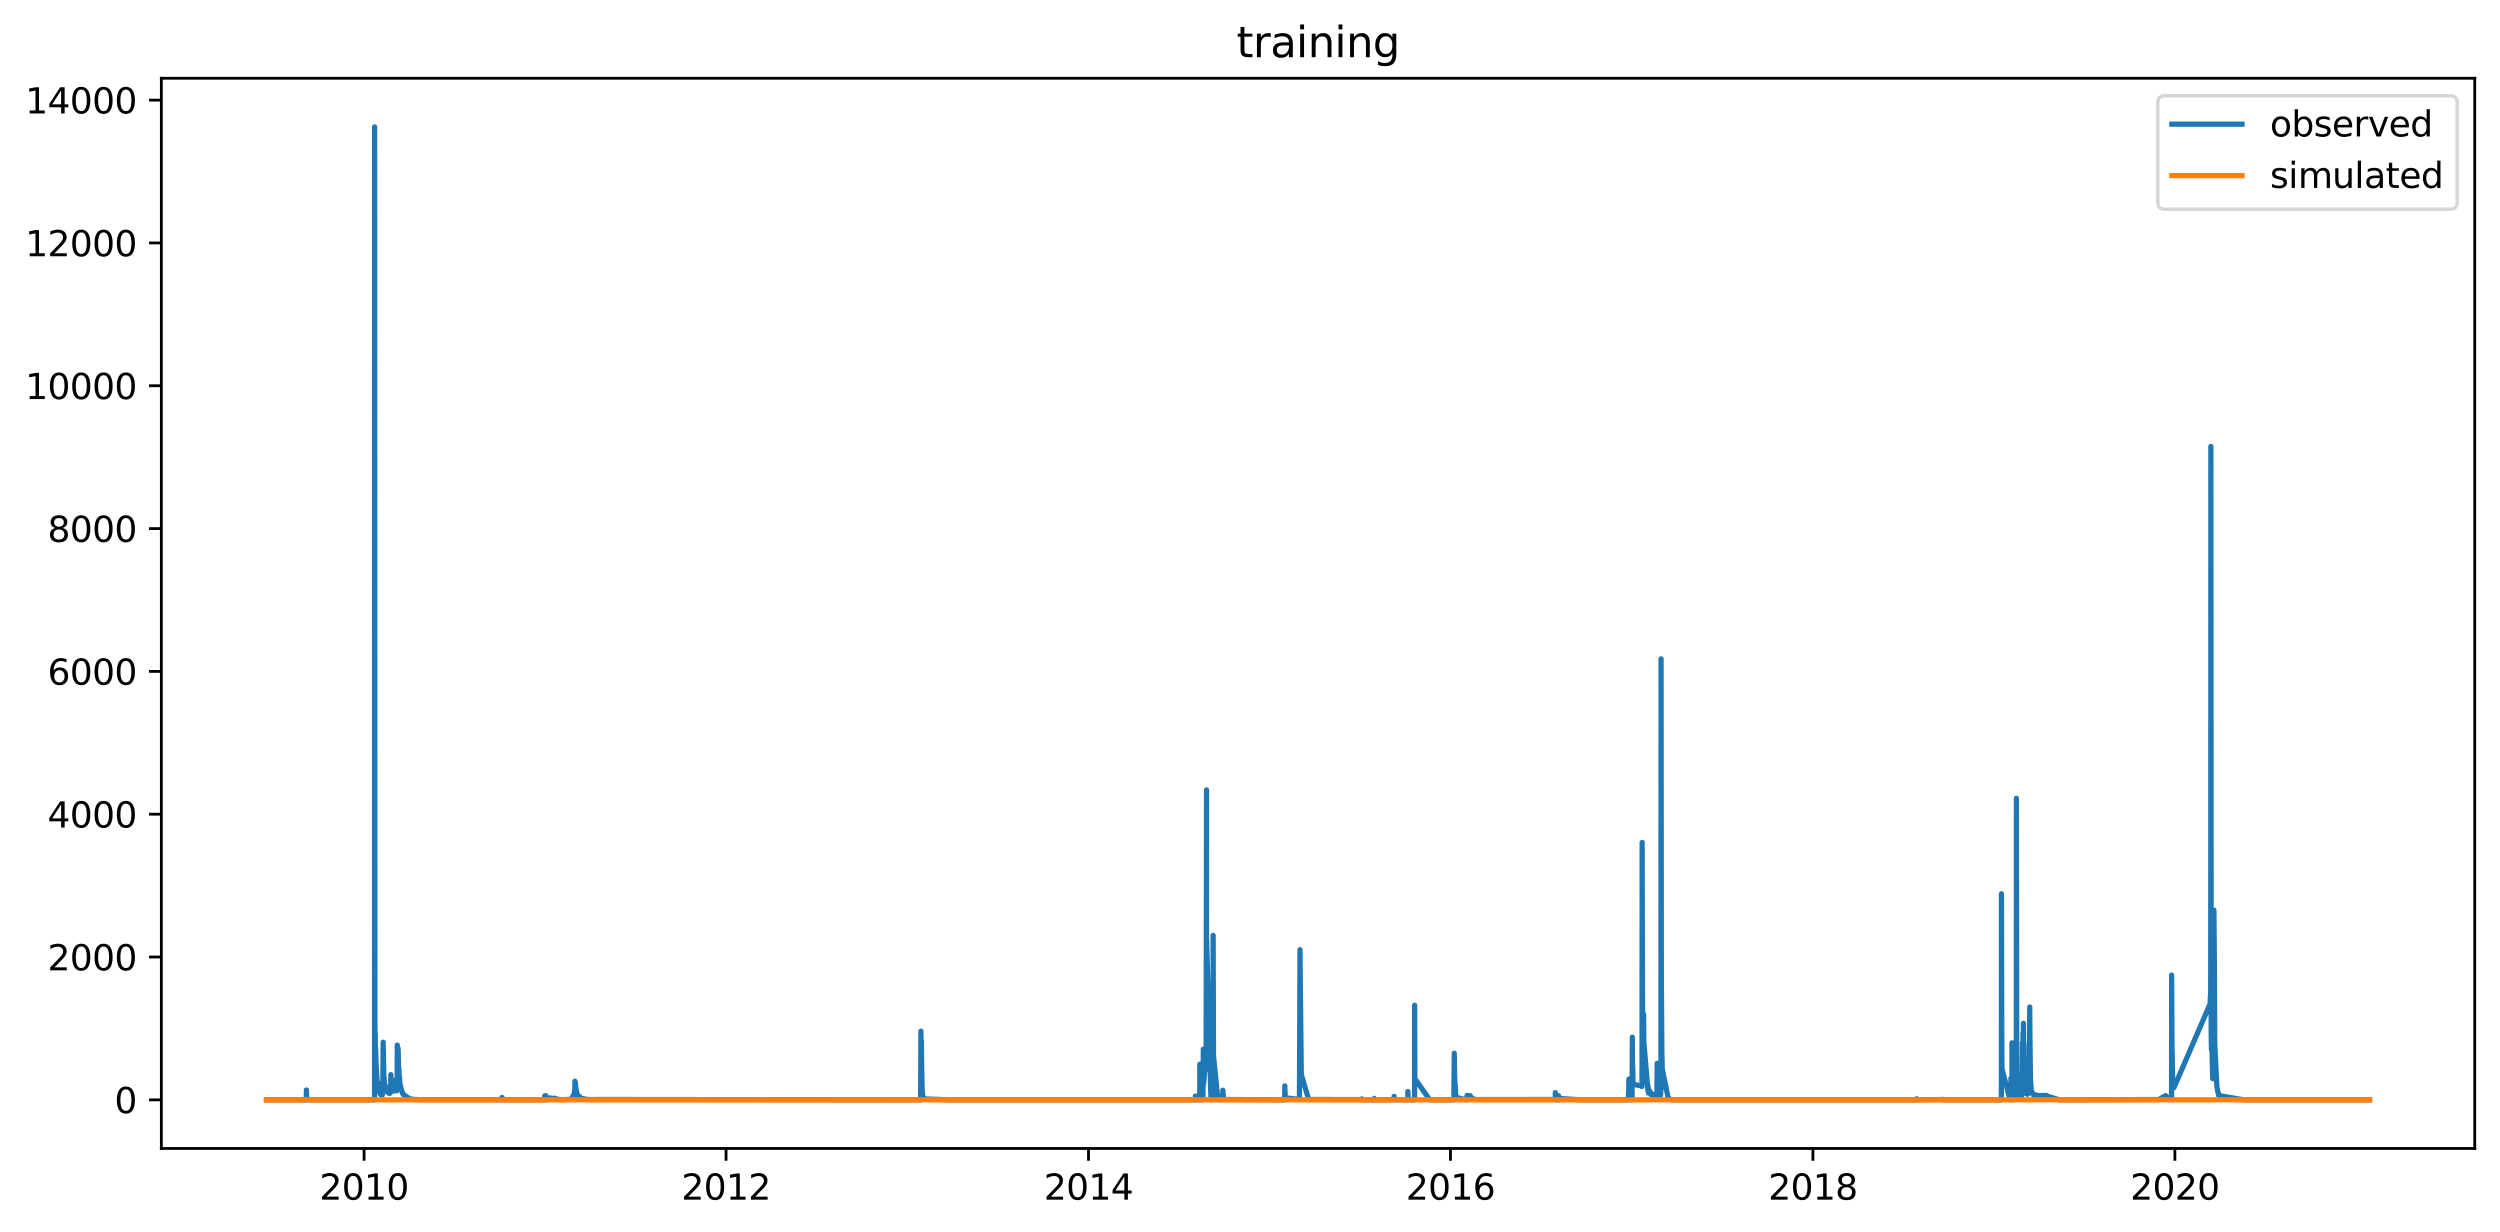 <?xml version="1.0" encoding="utf-8" standalone="no"?>
<!DOCTYPE svg PUBLIC "-//W3C//DTD SVG 1.1//EN"
  "http://www.w3.org/Graphics/SVG/1.1/DTD/svg11.dtd">
<svg xmlns:xlink="http://www.w3.org/1999/xlink" width="713.023pt" height="351.436pt" viewBox="0 0 713.023 351.436" xmlns="http://www.w3.org/2000/svg" version="1.1">
 <defs>
  <style type="text/css">*{stroke-linejoin: round; stroke-linecap: butt}</style>
 </defs>
 <g id="figure_1">
  <g id="patch_1">
   <path d="M 0 351.436 
L 713.023 351.436 
L 713.023 0 
L 0 0 
z
" style="fill: #ffffff"/>
  </g>
  <g id="axes_1">
   <g id="patch_2">
    <path d="M 46.013 327.558 
L 705.822 327.558 
L 705.822 22.318 
L 46.013 22.318 
z
" style="fill: #ffffff"/>
   </g>
   <g id="matplotlib.axis_1">
    <g id="xtick_1">
     <g id="line2d_1">
      <defs>
       <path id="m9bd3b9984f" d="M 0 0 
L 0 3.5 
" style="stroke: #000000; stroke-width: 0.8"/>
      </defs>
      <g>
       <use xlink:href="#m9bd3b9984f" x="103.839" y="327.558" style="stroke: #000000; stroke-width: 0.8"/>
      </g>
     </g>
     <g id="text_1">
      <!-- 2010 -->
      <g transform="translate(91.114 342.157) scale(0.1 -0.1)">
       <defs>
        <path id="DejaVuSans-32" d="M 1228 531 
L 3431 531 
L 3431 0 
L 469 0 
L 469 531 
Q 828 903 1448 1529 
Q 2069 2156 2228 2338 
Q 2531 2678 2651 2914 
Q 2772 3150 2772 3378 
Q 2772 3750 2511 3984 
Q 2250 4219 1831 4219 
Q 1534 4219 1204 4116 
Q 875 4013 500 3803 
L 500 4441 
Q 881 4594 1212 4672 
Q 1544 4750 1819 4750 
Q 2544 4750 2975 4387 
Q 3406 4025 3406 3419 
Q 3406 3131 3298 2873 
Q 3191 2616 2906 2266 
Q 2828 2175 2409 1742 
Q 1991 1309 1228 531 
z
" transform="scale(0.016)"/>
        <path id="DejaVuSans-30" d="M 2034 4250 
Q 1547 4250 1301 3770 
Q 1056 3291 1056 2328 
Q 1056 1369 1301 889 
Q 1547 409 2034 409 
Q 2525 409 2770 889 
Q 3016 1369 3016 2328 
Q 3016 3291 2770 3770 
Q 2525 4250 2034 4250 
z
M 2034 4750 
Q 2819 4750 3233 4129 
Q 3647 3509 3647 2328 
Q 3647 1150 3233 529 
Q 2819 -91 2034 -91 
Q 1250 -91 836 529 
Q 422 1150 422 2328 
Q 422 3509 836 4129 
Q 1250 4750 2034 4750 
z
" transform="scale(0.016)"/>
        <path id="DejaVuSans-31" d="M 794 531 
L 1825 531 
L 1825 4091 
L 703 3866 
L 703 4441 
L 1819 4666 
L 2450 4666 
L 2450 531 
L 3481 531 
L 3481 0 
L 794 0 
L 794 531 
z
" transform="scale(0.016)"/>
       </defs>
       <use xlink:href="#DejaVuSans-32"/>
       <use xlink:href="#DejaVuSans-30" x="63.623"/>
       <use xlink:href="#DejaVuSans-31" x="127.246"/>
       <use xlink:href="#DejaVuSans-30" x="190.869"/>
      </g>
     </g>
    </g>
    <g id="xtick_2">
     <g id="line2d_2">
      <g>
       <use xlink:href="#m9bd3b9984f" x="207.074" y="327.558" style="stroke: #000000; stroke-width: 0.8"/>
      </g>
     </g>
     <g id="text_2">
      <!-- 2012 -->
      <g transform="translate(194.349 342.157) scale(0.1 -0.1)">
       <use xlink:href="#DejaVuSans-32"/>
       <use xlink:href="#DejaVuSans-30" x="63.623"/>
       <use xlink:href="#DejaVuSans-31" x="127.246"/>
       <use xlink:href="#DejaVuSans-32" x="190.869"/>
      </g>
     </g>
    </g>
    <g id="xtick_3">
     <g id="line2d_3">
      <g>
       <use xlink:href="#m9bd3b9984f" x="310.45" y="327.558" style="stroke: #000000; stroke-width: 0.8"/>
      </g>
     </g>
     <g id="text_3">
      <!-- 2014 -->
      <g transform="translate(297.725 342.157) scale(0.1 -0.1)">
       <defs>
        <path id="DejaVuSans-34" d="M 2419 4116 
L 825 1625 
L 2419 1625 
L 2419 4116 
z
M 2253 4666 
L 3047 4666 
L 3047 1625 
L 3713 1625 
L 3713 1100 
L 3047 1100 
L 3047 0 
L 2419 0 
L 2419 1100 
L 313 1100 
L 313 1709 
L 2253 4666 
z
" transform="scale(0.016)"/>
       </defs>
       <use xlink:href="#DejaVuSans-32"/>
       <use xlink:href="#DejaVuSans-30" x="63.623"/>
       <use xlink:href="#DejaVuSans-31" x="127.246"/>
       <use xlink:href="#DejaVuSans-34" x="190.869"/>
      </g>
     </g>
    </g>
    <g id="xtick_4">
     <g id="line2d_4">
      <g>
       <use xlink:href="#m9bd3b9984f" x="413.685" y="327.558" style="stroke: #000000; stroke-width: 0.8"/>
      </g>
     </g>
     <g id="text_4">
      <!-- 2016 -->
      <g transform="translate(400.96 342.157) scale(0.1 -0.1)">
       <defs>
        <path id="DejaVuSans-36" d="M 2113 2584 
Q 1688 2584 1439 2293 
Q 1191 2003 1191 1497 
Q 1191 994 1439 701 
Q 1688 409 2113 409 
Q 2538 409 2786 701 
Q 3034 994 3034 1497 
Q 3034 2003 2786 2293 
Q 2538 2584 2113 2584 
z
M 3366 4563 
L 3366 3988 
Q 3128 4100 2886 4159 
Q 2644 4219 2406 4219 
Q 1781 4219 1451 3797 
Q 1122 3375 1075 2522 
Q 1259 2794 1537 2939 
Q 1816 3084 2150 3084 
Q 2853 3084 3261 2657 
Q 3669 2231 3669 1497 
Q 3669 778 3244 343 
Q 2819 -91 2113 -91 
Q 1303 -91 875 529 
Q 447 1150 447 2328 
Q 447 3434 972 4092 
Q 1497 4750 2381 4750 
Q 2619 4750 2861 4703 
Q 3103 4656 3366 4563 
z
" transform="scale(0.016)"/>
       </defs>
       <use xlink:href="#DejaVuSans-32"/>
       <use xlink:href="#DejaVuSans-30" x="63.623"/>
       <use xlink:href="#DejaVuSans-31" x="127.246"/>
       <use xlink:href="#DejaVuSans-36" x="190.869"/>
      </g>
     </g>
    </g>
    <g id="xtick_5">
     <g id="line2d_5">
      <g>
       <use xlink:href="#m9bd3b9984f" x="517.061" y="327.558" style="stroke: #000000; stroke-width: 0.8"/>
      </g>
     </g>
     <g id="text_5">
      <!-- 2018 -->
      <g transform="translate(504.336 342.157) scale(0.1 -0.1)">
       <defs>
        <path id="DejaVuSans-38" d="M 2034 2216 
Q 1584 2216 1326 1975 
Q 1069 1734 1069 1313 
Q 1069 891 1326 650 
Q 1584 409 2034 409 
Q 2484 409 2743 651 
Q 3003 894 3003 1313 
Q 3003 1734 2745 1975 
Q 2488 2216 2034 2216 
z
M 1403 2484 
Q 997 2584 770 2862 
Q 544 3141 544 3541 
Q 544 4100 942 4425 
Q 1341 4750 2034 4750 
Q 2731 4750 3128 4425 
Q 3525 4100 3525 3541 
Q 3525 3141 3298 2862 
Q 3072 2584 2669 2484 
Q 3125 2378 3379 2068 
Q 3634 1759 3634 1313 
Q 3634 634 3220 271 
Q 2806 -91 2034 -91 
Q 1263 -91 848 271 
Q 434 634 434 1313 
Q 434 1759 690 2068 
Q 947 2378 1403 2484 
z
M 1172 3481 
Q 1172 3119 1398 2916 
Q 1625 2713 2034 2713 
Q 2441 2713 2670 2916 
Q 2900 3119 2900 3481 
Q 2900 3844 2670 4047 
Q 2441 4250 2034 4250 
Q 1625 4250 1398 4047 
Q 1172 3844 1172 3481 
z
" transform="scale(0.016)"/>
       </defs>
       <use xlink:href="#DejaVuSans-32"/>
       <use xlink:href="#DejaVuSans-30" x="63.623"/>
       <use xlink:href="#DejaVuSans-31" x="127.246"/>
       <use xlink:href="#DejaVuSans-38" x="190.869"/>
      </g>
     </g>
    </g>
    <g id="xtick_6">
     <g id="line2d_6">
      <g>
       <use xlink:href="#m9bd3b9984f" x="620.295" y="327.558" style="stroke: #000000; stroke-width: 0.8"/>
      </g>
     </g>
     <g id="text_6">
      <!-- 2020 -->
      <g transform="translate(607.57 342.157) scale(0.1 -0.1)">
       <use xlink:href="#DejaVuSans-32"/>
       <use xlink:href="#DejaVuSans-30" x="63.623"/>
       <use xlink:href="#DejaVuSans-32" x="127.246"/>
       <use xlink:href="#DejaVuSans-30" x="190.869"/>
      </g>
     </g>
    </g>
   </g>
   <g id="matplotlib.axis_2">
    <g id="ytick_1">
     <g id="line2d_7">
      <defs>
       <path id="m77658dec80" d="M 0 0 
L -3.5 0 
" style="stroke: #000000; stroke-width: 0.8"/>
      </defs>
      <g>
       <use xlink:href="#m77658dec80" x="46.013" y="313.684" style="stroke: #000000; stroke-width: 0.8"/>
      </g>
     </g>
     <g id="text_7">
      <!-- 0 -->
      <g transform="translate(32.65 317.483) scale(0.1 -0.1)">
       <use xlink:href="#DejaVuSans-30"/>
      </g>
     </g>
    </g>
    <g id="ytick_2">
     <g id="line2d_8">
      <g>
       <use xlink:href="#m77658dec80" x="46.013" y="272.951" style="stroke: #000000; stroke-width: 0.8"/>
      </g>
     </g>
     <g id="text_8">
      <!-- 2000 -->
      <g transform="translate(13.562 276.75) scale(0.1 -0.1)">
       <use xlink:href="#DejaVuSans-32"/>
       <use xlink:href="#DejaVuSans-30" x="63.623"/>
       <use xlink:href="#DejaVuSans-30" x="127.246"/>
       <use xlink:href="#DejaVuSans-30" x="190.869"/>
      </g>
     </g>
    </g>
    <g id="ytick_3">
     <g id="line2d_9">
      <g>
       <use xlink:href="#m77658dec80" x="46.013" y="232.218" style="stroke: #000000; stroke-width: 0.8"/>
      </g>
     </g>
     <g id="text_9">
      <!-- 4000 -->
      <g transform="translate(13.562 236.018) scale(0.1 -0.1)">
       <use xlink:href="#DejaVuSans-34"/>
       <use xlink:href="#DejaVuSans-30" x="63.623"/>
       <use xlink:href="#DejaVuSans-30" x="127.246"/>
       <use xlink:href="#DejaVuSans-30" x="190.869"/>
      </g>
     </g>
    </g>
    <g id="ytick_4">
     <g id="line2d_10">
      <g>
       <use xlink:href="#m77658dec80" x="46.013" y="191.486" style="stroke: #000000; stroke-width: 0.8"/>
      </g>
     </g>
     <g id="text_10">
      <!-- 6000 -->
      <g transform="translate(13.562 195.285) scale(0.1 -0.1)">
       <use xlink:href="#DejaVuSans-36"/>
       <use xlink:href="#DejaVuSans-30" x="63.623"/>
       <use xlink:href="#DejaVuSans-30" x="127.246"/>
       <use xlink:href="#DejaVuSans-30" x="190.869"/>
      </g>
     </g>
    </g>
    <g id="ytick_5">
     <g id="line2d_11">
      <g>
       <use xlink:href="#m77658dec80" x="46.013" y="150.753" style="stroke: #000000; stroke-width: 0.8"/>
      </g>
     </g>
     <g id="text_11">
      <!-- 8000 -->
      <g transform="translate(13.562 154.552) scale(0.1 -0.1)">
       <use xlink:href="#DejaVuSans-38"/>
       <use xlink:href="#DejaVuSans-30" x="63.623"/>
       <use xlink:href="#DejaVuSans-30" x="127.246"/>
       <use xlink:href="#DejaVuSans-30" x="190.869"/>
      </g>
     </g>
    </g>
    <g id="ytick_6">
     <g id="line2d_12">
      <g>
       <use xlink:href="#m77658dec80" x="46.013" y="110.021" style="stroke: #000000; stroke-width: 0.8"/>
      </g>
     </g>
     <g id="text_12">
      <!-- 10000 -->
      <g transform="translate(7.2 113.82) scale(0.1 -0.1)">
       <use xlink:href="#DejaVuSans-31"/>
       <use xlink:href="#DejaVuSans-30" x="63.623"/>
       <use xlink:href="#DejaVuSans-30" x="127.246"/>
       <use xlink:href="#DejaVuSans-30" x="190.869"/>
       <use xlink:href="#DejaVuSans-30" x="254.492"/>
      </g>
     </g>
    </g>
    <g id="ytick_7">
     <g id="line2d_13">
      <g>
       <use xlink:href="#m77658dec80" x="46.013" y="69.288" style="stroke: #000000; stroke-width: 0.8"/>
      </g>
     </g>
     <g id="text_13">
      <!-- 12000 -->
      <g transform="translate(7.2 73.087) scale(0.1 -0.1)">
       <use xlink:href="#DejaVuSans-31"/>
       <use xlink:href="#DejaVuSans-32" x="63.623"/>
       <use xlink:href="#DejaVuSans-30" x="127.246"/>
       <use xlink:href="#DejaVuSans-30" x="190.869"/>
       <use xlink:href="#DejaVuSans-30" x="254.492"/>
      </g>
     </g>
    </g>
    <g id="ytick_8">
     <g id="line2d_14">
      <g>
       <use xlink:href="#m77658dec80" x="46.013" y="28.555" style="stroke: #000000; stroke-width: 0.8"/>
      </g>
     </g>
     <g id="text_14">
      <!-- 14000 -->
      <g transform="translate(7.2 32.355) scale(0.1 -0.1)">
       <use xlink:href="#DejaVuSans-31"/>
       <use xlink:href="#DejaVuSans-34" x="63.623"/>
       <use xlink:href="#DejaVuSans-30" x="127.246"/>
       <use xlink:href="#DejaVuSans-30" x="190.869"/>
       <use xlink:href="#DejaVuSans-30" x="254.492"/>
      </g>
     </g>
    </g>
   </g>
   <g id="line2d_15">
    <path d="M 76.004 313.684 
L 87.353 313.684 
L 87.382 310.873 
L 87.465 313.086 
L 87.618 313.684 
L 106.821 313.684 
L 106.827 310.4 
L 106.851 36.193 
L 106.933 303.954 
L 106.939 303.918 
L 107.01 294.341 
L 107.063 299.453 
L 107.116 298.821 
L 107.269 304.04 
L 107.675 309.855 
L 107.681 309.763 
L 107.717 308.75 
L 107.787 309.697 
L 107.805 309.957 
L 107.835 308.913 
L 107.852 308.831 
L 107.87 309.106 
L 107.946 310.058 
L 107.964 308.964 
L 107.988 309.391 
L 108.377 311.794 
L 108.383 311.745 
L 108.4 311.952 
L 108.477 311.794 
L 108.536 311.983 
L 108.595 311.952 
L 108.618 311.922 
L 108.642 312.16 
L 108.683 311.998 
L 108.76 312.356 
L 108.807 312.231 
L 108.824 312.059 
L 108.925 312.146 
L 108.995 312.397 
L 109.042 312.231 
L 109.16 311.676 
L 109.178 311.443 
L 109.19 311.544 
L 109.284 297.243 
L 109.314 299.218 
L 109.319 299.264 
L 109.473 306.958 
L 109.479 306.953 
L 109.484 307.085 
L 109.626 308.337 
L 109.661 308.913 
L 109.808 309.855 
L 109.82 309.773 
L 109.891 309.671 
L 109.915 309.834 
L 110.068 310.527 
L 110.215 311.24 
L 110.227 311.138 
L 110.262 311.24 
L 110.351 310.995 
L 110.386 311.077 
L 110.486 311.382 
L 110.51 311.301 
L 110.586 311.362 
L 110.61 311.509 
L 110.704 311.464 
L 110.722 311.555 
L 110.787 311.661 
L 110.745 311.525 
L 110.828 311.571 
L 110.834 311.525 
L 110.916 311.659 
L 110.934 311.794 
L 110.975 311.624 
L 111.028 311.728 
L 111.093 311.586 
L 111.122 311.859 
L 111.146 311.761 
L 111.181 311.842 
L 111.323 310.562 
L 111.352 309.773 
L 111.435 310.282 
L 111.464 306.489 
L 111.576 308.964 
L 111.894 310.751 
L 112.036 310.853 
L 112.071 310.369 
L 112.195 311.219 
L 112.283 309.717 
L 112.319 308.134 
L 112.395 309.04 
L 112.407 309.04 
L 112.572 310.506 
L 112.69 310.547 
L 112.825 310.914 
L 112.955 310.995 
L 112.996 310.914 
L 113.079 311.077 
L 113.138 311.117 
L 113.149 310.053 
L 113.25 310.817 
L 113.261 309.575 
L 113.309 298.073 
L 113.373 301.759 
L 113.497 305.563 
L 113.503 304.671 
L 113.544 299.02 
L 113.615 301.805 
L 113.686 305.064 
L 113.774 304.875 
L 113.78 304.84 
L 113.786 305.135 
L 113.845 306.993 
L 113.921 306.988 
L 114.086 309.366 
L 114.092 309.315 
L 114.128 309.417 
L 114.788 311.859 
L 114.87 311.728 
L 114.9 311.794 
L 115.053 312.16 
L 115.064 312.103 
L 115.153 312.146 
L 115.271 312.384 
L 115.277 312.315 
L 115.312 312.274 
L 115.365 312.437 
L 115.371 312.437 
L 115.506 312.541 
L 115.654 312.637 
L 115.707 312.59 
L 115.766 312.637 
L 115.819 312.73 
L 115.96 312.902 
L 116.06 312.981 
L 116.107 312.94 
L 116.178 313.022 
L 116.355 313.095 
L 116.373 313.031 
L 116.42 313.166 
L 116.443 313.166 
L 116.673 313.268 
L 116.797 313.35 
L 116.803 313.342 
L 116.809 313.321 
L 116.82 313.35 
L 116.903 313.369 
L 117.068 313.453 
L 116.932 313.321 
L 117.097 313.425 
L 117.474 313.534 
L 117.628 313.539 
L 117.634 313.53 
L 117.769 313.521 
L 119.36 313.629 
L 119.56 313.645 
L 143.189 313.638 
L 143.201 313 
L 143.236 313.684 
L 143.295 313.684 
L 155.357 313.684 
L 155.374 312.528 
L 155.469 313.132 
L 155.474 313.122 
L 155.504 313.26 
L 155.663 313.684 
L 155.698 312.511 
L 155.769 313.672 
L 156.506 313.621 
L 156.629 313.342 
L 156.765 313.182 
L 156.806 313.132 
L 156.836 313.229 
L 156.877 313.183 
L 156.953 313.158 
L 157.007 313.275 
L 157.101 313.166 
L 157.124 313.245 
L 157.142 313.199 
L 157.16 313.291 
L 157.195 313.298 
L 157.295 313.376 
L 157.254 313.252 
L 157.307 313.35 
L 157.336 313.321 
L 157.378 313.376 
L 157.419 313.35 
L 157.501 313.4 
L 157.537 313.35 
L 157.849 313.26 
L 157.961 313.19 
L 157.902 313.291 
L 157.967 313.229 
L 158.315 313.328 
L 158.326 313.369 
L 158.385 313.291 
L 158.421 313.321 
L 158.48 313.321 
L 158.497 313.388 
L 158.521 313.453 
L 158.556 313.35 
L 158.615 313.425 
L 158.745 313.4 
L 159.051 313.501 
L 159.175 313.521 
L 160.053 313.631 
L 160.224 313.684 
L 160.23 313.677 
L 160.353 313.638 
L 162.805 313.534 
L 162.958 313.453 
L 163.011 313.342 
L 163.223 312.902 
L 163.235 312.921 
L 163.241 312.94 
L 163.294 312.775 
L 163.3 312.775 
L 163.323 312.797 
L 163.459 312.578 
L 163.535 312.637 
L 163.506 312.49 
L 163.547 312.503 
L 163.665 312.117 
L 163.571 312.541 
L 163.683 312.329 
L 163.7 312.437 
L 163.747 311.968 
L 163.906 310.914 
L 163.936 310.934 
L 163.942 310.914 
L 163.948 310.954 
L 163.977 308.363 
L 164.06 309.834 
L 164.089 310.277 
L 164.101 309.203 
L 164.107 308.806 
L 164.195 309.957 
L 164.413 311.403 
L 164.419 311.382 
L 164.46 311.586 
L 164.631 312.16 
L 164.684 312.117 
L 164.773 312.384 
L 164.843 312.49 
L 164.973 312.684 
L 165.362 312.786 
L 165.545 313.166 
L 166.04 313.268 
L 166.175 313.35 
L 166.646 313.453 
L 166.711 313.501 
L 166.729 313.4 
L 166.747 313.4 
L 166.906 313.511 
L 167.035 313.521 
L 168.744 313.623 
L 168.862 313.608 
L 168.992 313.608 
L 169.198 313.645 
L 169.404 313.642 
L 169.498 313.643 
L 169.522 313.596 
L 169.646 313.583 
L 262.569 313.684 
L 262.651 294.091 
L 262.698 297.452 
L 262.751 304.651 
L 262.793 296.871 
L 262.828 301.586 
L 262.993 310.527 
L 263.181 312.672 
L 263.676 313.425 
L 270.953 313.684 
L 340.873 313.684 
L 340.937 312.613 
L 340.979 313.663 
L 341.096 313.684 
L 342.169 313.684 
L 342.21 303.521 
L 342.287 309.957 
L 342.434 313.419 
L 342.652 313.638 
L 343.088 313.652 
L 343.2 299.213 
L 343.212 300.776 
L 343.288 309.162 
L 344.001 300.303 
L 344.113 225.294 
L 344.096 304.885 
L 344.137 268.012 
L 345.38 313.684 
L 345.433 313.684 
L 345.451 312.315 
L 345.539 313.67 
L 345.816 313.678 
L 345.846 313.678 
L 345.887 312.719 
L 345.958 313.521 
L 345.969 312.662 
L 345.987 312.991 
L 345.999 266.79 
L 346.099 300.547 
L 346.117 301.281 
L 347.36 313.684 
L 348.674 313.596 
L 348.774 310.954 
L 348.792 311.255 
L 348.804 311.362 
L 348.975 313.583 
L 366.398 313.684 
L 366.434 309.697 
L 366.522 312.102 
L 366.628 313.113 
L 370.611 313.555 
L 370.776 270.863 
L 370.788 273.409 
L 371.13 306.061 
L 371.136 306.026 
L 371.154 306.494 
L 373.245 313.583 
L 388.383 313.613 
L 388.389 313.418 
L 388.401 313.684 
L 391.901 313.684 
L 391.954 313.263 
L 392.007 313.684 
L 397.604 313.684 
L 397.61 312.711 
L 397.71 313.684 
L 401.523 313.684 
L 401.535 311.311 
L 401.629 313.684 
L 403.444 313.684 
L 403.461 310.163 
L 403.473 286.698 
L 403.532 307.635 
L 407.775 313.684 
L 414.645 313.684 
L 414.769 300.41 
L 414.804 303.154 
L 414.928 309.366 
L 414.969 308.668 
L 415.229 312.902 
L 415.276 312.94 
L 418.08 313.681 
L 418.198 313.684 
L 418.328 313.684 
L 418.446 312.411 
L 418.458 312.464 
L 418.469 312.437 
L 418.499 312.742 
L 418.517 312.807 
L 418.575 312.553 
L 418.581 312.553 
L 418.617 312.541 
L 418.64 312.672 
L 418.705 313.058 
L 418.77 312.871 
L 418.841 312.991 
L 418.805 312.829 
L 418.882 312.891 
L 418.917 312.637 
L 418.953 312.902 
L 419.006 312.753 
L 419.017 312.786 
L 419.047 312.528 
L 419.059 312.541 
L 419.076 312.589 
L 419.165 312.95 
L 419.194 312.73 
L 419.2 312.695 
L 419.271 312.911 
L 419.277 312.901 
L 419.283 312.911 
L 419.3 312.829 
L 419.324 312.503 
L 419.394 312.911 
L 419.4 312.911 
L 419.512 313.001 
L 419.524 312.991 
L 419.559 312.941 
L 419.542 313.001 
L 419.624 313.011 
L 419.713 313.222 
L 419.766 313.199 
L 419.772 313.174 
L 419.854 313.291 
L 420.325 313.4 
L 420.473 313.496 
L 420.485 313.48 
L 420.909 313.59 
L 421.062 313.596 
L 443.583 313.595 
L 443.589 311.628 
L 443.653 313.684 
L 443.689 313.684 
L 444.066 313.684 
L 444.078 312.879 
L 444.178 313.491 
L 444.325 313.684 
L 444.52 313.684 
L 444.531 312.525 
L 444.543 313.282 
L 450.872 313.684 
L 464.371 313.684 
L 464.471 311.69 
L 464.512 311.794 
L 464.518 311.937 
L 464.536 309.809 
L 464.577 307.757 
L 464.642 309.717 
L 464.784 311.826 
L 465.031 313.684 
L 465.055 313.684 
L 465.078 311.036 
L 465.172 312.217 
L 465.302 312.981 
L 465.349 312.902 
L 465.379 312.981 
L 465.473 313.166 
L 465.561 295.812 
L 465.597 304.31 
L 465.661 303.999 
L 465.744 308.393 
L 465.779 309.254 
L 468.289 309.743 
L 468.295 309.885 
L 468.307 308.49 
L 468.319 309.086 
L 468.354 240.263 
L 468.454 283.796 
L 468.46 283.44 
L 468.49 288.124 
L 468.661 301.627 
L 468.673 301.627 
L 468.726 301.81 
L 468.773 289.244 
L 468.843 297.187 
L 469.992 311.016 
L 470.016 310.028 
L 470.034 309.722 
L 470.098 310.827 
L 470.163 311.745 
L 470.21 310.858 
L 470.263 311.525 
L 470.346 311.158 
L 470.352 311.138 
L 470.387 311.341 
L 470.464 311.678 
L 470.487 311.235 
L 470.505 311.138 
L 470.529 311.347 
L 470.617 311.794 
L 470.641 311.443 
L 470.646 311.382 
L 470.676 311.922 
L 470.711 311.842 
L 470.717 311.81 
L 470.788 312.029 
L 470.923 312.217 
L 470.806 311.922 
L 470.953 312.16 
L 470.994 312.26 
L 471.065 312.274 
L 471.071 312.246 
L 471.106 311.922 
L 471.165 312.274 
L 471.183 312.16 
L 471.236 312.246 
L 471.377 312.384 
L 471.837 312.288 
L 471.919 312.16 
L 471.943 312.246 
L 472.043 312.437 
L 472.072 312.384 
L 472.556 312.49 
L 472.644 303.276 
L 472.709 306.362 
L 472.779 308.526 
L 472.933 310.588 
L 472.962 310.669 
L 473.168 311.661 
L 473.251 311.728 
L 473.41 312.16 
L 473.457 312.26 
L 473.616 312.384 
L 473.699 310.781 
L 473.71 309.641 
L 473.752 187.922 
L 473.828 278.959 
L 473.982 299.987 
L 474.088 304.885 
L 475.761 313.067 
L 475.767 313.044 
L 475.773 313.03 
L 475.826 313.186 
L 476.71 313.664 
L 477.658 313.684 
L 546.641 313.684 
L 546.652 313.378 
L 546.747 313.684 
L 554.13 313.588 
L 554.136 313.543 
L 554.159 313.684 
L 554.224 313.684 
L 570.788 313.684 
L 570.811 309.641 
L 570.829 254.927 
L 570.923 294.57 
L 570.976 304.865 
L 573.292 313.684 
L 573.51 313.684 
L 573.539 307.543 
L 573.634 312.589 
L 573.793 313.684 
L 573.822 313.684 
L 573.834 297.421 
L 573.934 306.988 
L 574.07 312.24 
L 575.048 313.075 
L 575.077 313.376 
L 575.095 227.687 
L 575.189 299.794 
L 575.372 312.384 
L 575.39 312.464 
L 575.484 312.902 
L 576.073 312.828 
L 576.22 311.347 
L 576.238 311.138 
L 576.291 311.559 
L 576.409 312.684 
L 576.421 312.436 
L 576.444 311.659 
L 576.527 312.49 
L 576.544 312.59 
L 576.55 312.502 
L 576.597 310.792 
L 576.662 312.029 
L 576.68 312.217 
L 576.686 311.151 
L 576.704 306.224 
L 576.798 309.768 
L 576.804 309.86 
L 576.81 308.47 
L 576.821 297.385 
L 576.922 304.88 
L 576.933 305.669 
L 576.939 300.201 
L 576.992 294.509 
L 577.045 301.764 
L 577.087 304.916 
L 577.092 301.779 
L 577.098 291.841 
L 577.198 302.197 
L 577.246 305.42 
L 577.257 297.711 
L 577.31 302.869 
L 577.387 306.764 
L 577.399 302.823 
L 577.405 302.151 
L 577.481 305.919 
L 577.646 310.033 
L 577.858 311.525 
L 577.882 311.586 
L 577.988 311.983 
L 578.018 311.922 
L 578.094 311.983 
L 578.129 312.044 
L 578.2 311.983 
L 578.236 312.088 
L 578.253 312.103 
L 578.778 311.666 
L 578.901 287.207 
L 578.943 295.023 
L 579.102 307.726 
L 579.296 310.425 
L 579.367 311.077 
L 580.062 312.472 
L 580.292 312.326 
L 580.339 312.205 
L 580.398 312.308 
L 580.51 312.451 
L 580.522 312.449 
L 580.616 312.325 
L 580.651 312.264 
L 580.687 312.368 
L 580.722 312.362 
L 581.034 312.47 
L 581.04 312.521 
L 581.076 312.411 
L 581.146 312.504 
L 581.341 312.479 
L 583.698 312.429 
L 583.71 312.578 
L 587.375 313.684 
L 615.693 313.595 
L 617.65 312.492 
L 617.673 312.543 
L 617.797 312.643 
L 617.962 312.739 
L 618.133 312.952 
L 618.221 313.034 
L 618.345 313.146 
L 618.604 313.246 
L 618.752 313.386 
L 618.928 313.419 
L 619.235 313.458 
L 619.247 312.957 
L 619.347 313.312 
L 619.353 313.291 
L 619.37 278.093 
L 619.476 298.521 
L 619.659 308.287 
L 619.677 308.378 
L 619.724 309.198 
L 619.848 310.16 
L 619.853 310.119 
L 619.918 308.429 
L 619.983 309.692 
L 620.024 310.221 
L 630.36 286.291 
L 630.424 283.949 
L 630.377 287.971 
L 630.46 287.004 
L 630.472 287.971 
L 630.513 282.676 
L 630.542 242.402 
L 630.56 127.332 
L 630.648 294.84 
L 630.731 299.412 
L 630.737 295.97 
L 630.743 287.004 
L 630.843 297.711 
L 631.073 307.64 
L 631.391 290.318 
L 631.426 259.56 
L 631.514 269.183 
L 631.52 268.623 
L 631.556 274.478 
L 631.679 298.531 
L 631.709 298.424 
L 632.269 309.936 
L 632.581 311.545 
L 632.628 311.52 
L 632.646 311.713 
L 632.669 311.722 
L 632.687 311.624 
L 632.693 311.596 
L 632.728 311.888 
L 632.799 312.458 
L 640 313.684 
L 675.831 313.684 
L 675.831 313.684 
" clip-path="url(#p4e5e2acde1)" style="fill: none; stroke: #1f77b4; stroke-width: 1.5; stroke-linecap: square"/>
   </g>
   <g id="line2d_16">
    <path d="M 76.004 313.684 
L 675.831 313.684 
L 675.831 313.684 
" clip-path="url(#p4e5e2acde1)" style="fill: none; stroke: #ff7f0e; stroke-width: 1.5; stroke-linecap: square"/>
   </g>
   <g id="patch_3">
    <path d="M 46.013 327.558 
L 46.013 22.318 
" style="fill: none; stroke: #000000; stroke-width: 0.8; stroke-linejoin: miter; stroke-linecap: square"/>
   </g>
   <g id="patch_4">
    <path d="M 705.822 327.558 
L 705.822 22.318 
" style="fill: none; stroke: #000000; stroke-width: 0.8; stroke-linejoin: miter; stroke-linecap: square"/>
   </g>
   <g id="patch_5">
    <path d="M 46.013 327.558 
L 705.822 327.558 
" style="fill: none; stroke: #000000; stroke-width: 0.8; stroke-linejoin: miter; stroke-linecap: square"/>
   </g>
   <g id="patch_6">
    <path d="M 46.013 22.318 
L 705.822 22.318 
" style="fill: none; stroke: #000000; stroke-width: 0.8; stroke-linejoin: miter; stroke-linecap: square"/>
   </g>
   <g id="text_15">
    <!-- training -->
    <g transform="translate(352.674 16.318) scale(0.12 -0.12)">
     <defs>
      <path id="DejaVuSans-74" d="M 1172 4494 
L 1172 3500 
L 2356 3500 
L 2356 3053 
L 1172 3053 
L 1172 1153 
Q 1172 725 1289 603 
Q 1406 481 1766 481 
L 2356 481 
L 2356 0 
L 1766 0 
Q 1100 0 847 248 
Q 594 497 594 1153 
L 594 3053 
L 172 3053 
L 172 3500 
L 594 3500 
L 594 4494 
L 1172 4494 
z
" transform="scale(0.016)"/>
      <path id="DejaVuSans-72" d="M 2631 2963 
Q 2534 3019 2420 3045 
Q 2306 3072 2169 3072 
Q 1681 3072 1420 2755 
Q 1159 2438 1159 1844 
L 1159 0 
L 581 0 
L 581 3500 
L 1159 3500 
L 1159 2956 
Q 1341 3275 1631 3429 
Q 1922 3584 2338 3584 
Q 2397 3584 2469 3576 
Q 2541 3569 2628 3553 
L 2631 2963 
z
" transform="scale(0.016)"/>
      <path id="DejaVuSans-61" d="M 2194 1759 
Q 1497 1759 1228 1600 
Q 959 1441 959 1056 
Q 959 750 1161 570 
Q 1363 391 1709 391 
Q 2188 391 2477 730 
Q 2766 1069 2766 1631 
L 2766 1759 
L 2194 1759 
z
M 3341 1997 
L 3341 0 
L 2766 0 
L 2766 531 
Q 2569 213 2275 61 
Q 1981 -91 1556 -91 
Q 1019 -91 701 211 
Q 384 513 384 1019 
Q 384 1609 779 1909 
Q 1175 2209 1959 2209 
L 2766 2209 
L 2766 2266 
Q 2766 2663 2505 2880 
Q 2244 3097 1772 3097 
Q 1472 3097 1187 3025 
Q 903 2953 641 2809 
L 641 3341 
Q 956 3463 1253 3523 
Q 1550 3584 1831 3584 
Q 2591 3584 2966 3190 
Q 3341 2797 3341 1997 
z
" transform="scale(0.016)"/>
      <path id="DejaVuSans-69" d="M 603 3500 
L 1178 3500 
L 1178 0 
L 603 0 
L 603 3500 
z
M 603 4863 
L 1178 4863 
L 1178 4134 
L 603 4134 
L 603 4863 
z
" transform="scale(0.016)"/>
      <path id="DejaVuSans-6e" d="M 3513 2113 
L 3513 0 
L 2938 0 
L 2938 2094 
Q 2938 2591 2744 2837 
Q 2550 3084 2163 3084 
Q 1697 3084 1428 2787 
Q 1159 2491 1159 1978 
L 1159 0 
L 581 0 
L 581 3500 
L 1159 3500 
L 1159 2956 
Q 1366 3272 1645 3428 
Q 1925 3584 2291 3584 
Q 2894 3584 3203 3211 
Q 3513 2838 3513 2113 
z
" transform="scale(0.016)"/>
      <path id="DejaVuSans-67" d="M 2906 1791 
Q 2906 2416 2648 2759 
Q 2391 3103 1925 3103 
Q 1463 3103 1205 2759 
Q 947 2416 947 1791 
Q 947 1169 1205 825 
Q 1463 481 1925 481 
Q 2391 481 2648 825 
Q 2906 1169 2906 1791 
z
M 3481 434 
Q 3481 -459 3084 -895 
Q 2688 -1331 1869 -1331 
Q 1566 -1331 1297 -1286 
Q 1028 -1241 775 -1147 
L 775 -588 
Q 1028 -725 1275 -790 
Q 1522 -856 1778 -856 
Q 2344 -856 2625 -561 
Q 2906 -266 2906 331 
L 2906 616 
Q 2728 306 2450 153 
Q 2172 0 1784 0 
Q 1141 0 747 490 
Q 353 981 353 1791 
Q 353 2603 747 3093 
Q 1141 3584 1784 3584 
Q 2172 3584 2450 3431 
Q 2728 3278 2906 2969 
L 2906 3500 
L 3481 3500 
L 3481 434 
z
" transform="scale(0.016)"/>
     </defs>
     <use xlink:href="#DejaVuSans-74"/>
     <use xlink:href="#DejaVuSans-72" x="39.209"/>
     <use xlink:href="#DejaVuSans-61" x="80.322"/>
     <use xlink:href="#DejaVuSans-69" x="141.602"/>
     <use xlink:href="#DejaVuSans-6e" x="169.385"/>
     <use xlink:href="#DejaVuSans-69" x="232.764"/>
     <use xlink:href="#DejaVuSans-6e" x="260.547"/>
     <use xlink:href="#DejaVuSans-67" x="323.926"/>
    </g>
   </g>
   <g id="legend_1">
    <g id="patch_7">
     <path d="M 617.429 59.674 
L 698.822 59.674 
Q 700.822 59.674 700.822 57.674 
L 700.822 29.318 
Q 700.822 27.318 698.822 27.318 
L 617.429 27.318 
Q 615.429 27.318 615.429 29.318 
L 615.429 57.674 
Q 615.429 59.674 617.429 59.674 
z
" style="fill: #ffffff; opacity: 0.8; stroke: #cccccc; stroke-linejoin: miter"/>
    </g>
    <g id="line2d_17">
     <path d="M 619.429 35.417 
L 629.429 35.417 
L 639.429 35.417 
" style="fill: none; stroke: #1f77b4; stroke-width: 1.5; stroke-linecap: square"/>
    </g>
    <g id="text_16">
     <!-- observed -->
     <g transform="translate(647.429 38.917) scale(0.1 -0.1)">
      <defs>
       <path id="DejaVuSans-6f" d="M 1959 3097 
Q 1497 3097 1228 2736 
Q 959 2375 959 1747 
Q 959 1119 1226 758 
Q 1494 397 1959 397 
Q 2419 397 2687 759 
Q 2956 1122 2956 1747 
Q 2956 2369 2687 2733 
Q 2419 3097 1959 3097 
z
M 1959 3584 
Q 2709 3584 3137 3096 
Q 3566 2609 3566 1747 
Q 3566 888 3137 398 
Q 2709 -91 1959 -91 
Q 1206 -91 779 398 
Q 353 888 353 1747 
Q 353 2609 779 3096 
Q 1206 3584 1959 3584 
z
" transform="scale(0.016)"/>
       <path id="DejaVuSans-62" d="M 3116 1747 
Q 3116 2381 2855 2742 
Q 2594 3103 2138 3103 
Q 1681 3103 1420 2742 
Q 1159 2381 1159 1747 
Q 1159 1113 1420 752 
Q 1681 391 2138 391 
Q 2594 391 2855 752 
Q 3116 1113 3116 1747 
z
M 1159 2969 
Q 1341 3281 1617 3432 
Q 1894 3584 2278 3584 
Q 2916 3584 3314 3078 
Q 3713 2572 3713 1747 
Q 3713 922 3314 415 
Q 2916 -91 2278 -91 
Q 1894 -91 1617 61 
Q 1341 213 1159 525 
L 1159 0 
L 581 0 
L 581 4863 
L 1159 4863 
L 1159 2969 
z
" transform="scale(0.016)"/>
       <path id="DejaVuSans-73" d="M 2834 3397 
L 2834 2853 
Q 2591 2978 2328 3040 
Q 2066 3103 1784 3103 
Q 1356 3103 1142 2972 
Q 928 2841 928 2578 
Q 928 2378 1081 2264 
Q 1234 2150 1697 2047 
L 1894 2003 
Q 2506 1872 2764 1633 
Q 3022 1394 3022 966 
Q 3022 478 2636 193 
Q 2250 -91 1575 -91 
Q 1294 -91 989 -36 
Q 684 19 347 128 
L 347 722 
Q 666 556 975 473 
Q 1284 391 1588 391 
Q 1994 391 2212 530 
Q 2431 669 2431 922 
Q 2431 1156 2273 1281 
Q 2116 1406 1581 1522 
L 1381 1569 
Q 847 1681 609 1914 
Q 372 2147 372 2553 
Q 372 3047 722 3315 
Q 1072 3584 1716 3584 
Q 2034 3584 2315 3537 
Q 2597 3491 2834 3397 
z
" transform="scale(0.016)"/>
       <path id="DejaVuSans-65" d="M 3597 1894 
L 3597 1613 
L 953 1613 
Q 991 1019 1311 708 
Q 1631 397 2203 397 
Q 2534 397 2845 478 
Q 3156 559 3463 722 
L 3463 178 
Q 3153 47 2828 -22 
Q 2503 -91 2169 -91 
Q 1331 -91 842 396 
Q 353 884 353 1716 
Q 353 2575 817 3079 
Q 1281 3584 2069 3584 
Q 2775 3584 3186 3129 
Q 3597 2675 3597 1894 
z
M 3022 2063 
Q 3016 2534 2758 2815 
Q 2500 3097 2075 3097 
Q 1594 3097 1305 2825 
Q 1016 2553 972 2059 
L 3022 2063 
z
" transform="scale(0.016)"/>
       <path id="DejaVuSans-76" d="M 191 3500 
L 800 3500 
L 1894 563 
L 2988 3500 
L 3597 3500 
L 2284 0 
L 1503 0 
L 191 3500 
z
" transform="scale(0.016)"/>
       <path id="DejaVuSans-64" d="M 2906 2969 
L 2906 4863 
L 3481 4863 
L 3481 0 
L 2906 0 
L 2906 525 
Q 2725 213 2448 61 
Q 2172 -91 1784 -91 
Q 1150 -91 751 415 
Q 353 922 353 1747 
Q 353 2572 751 3078 
Q 1150 3584 1784 3584 
Q 2172 3584 2448 3432 
Q 2725 3281 2906 2969 
z
M 947 1747 
Q 947 1113 1208 752 
Q 1469 391 1925 391 
Q 2381 391 2643 752 
Q 2906 1113 2906 1747 
Q 2906 2381 2643 2742 
Q 2381 3103 1925 3103 
Q 1469 3103 1208 2742 
Q 947 2381 947 1747 
z
" transform="scale(0.016)"/>
      </defs>
      <use xlink:href="#DejaVuSans-6f"/>
      <use xlink:href="#DejaVuSans-62" x="61.182"/>
      <use xlink:href="#DejaVuSans-73" x="124.658"/>
      <use xlink:href="#DejaVuSans-65" x="176.758"/>
      <use xlink:href="#DejaVuSans-72" x="238.281"/>
      <use xlink:href="#DejaVuSans-76" x="279.395"/>
      <use xlink:href="#DejaVuSans-65" x="338.574"/>
      <use xlink:href="#DejaVuSans-64" x="400.098"/>
     </g>
    </g>
    <g id="line2d_18">
     <path d="M 619.429 50.095 
L 629.429 50.095 
L 639.429 50.095 
" style="fill: none; stroke: #ff7f0e; stroke-width: 1.5; stroke-linecap: square"/>
    </g>
    <g id="text_17">
     <!-- simulated -->
     <g transform="translate(647.429 53.595) scale(0.1 -0.1)">
      <defs>
       <path id="DejaVuSans-6d" d="M 3328 2828 
Q 3544 3216 3844 3400 
Q 4144 3584 4550 3584 
Q 5097 3584 5394 3201 
Q 5691 2819 5691 2113 
L 5691 0 
L 5113 0 
L 5113 2094 
Q 5113 2597 4934 2840 
Q 4756 3084 4391 3084 
Q 3944 3084 3684 2787 
Q 3425 2491 3425 1978 
L 3425 0 
L 2847 0 
L 2847 2094 
Q 2847 2600 2669 2842 
Q 2491 3084 2119 3084 
Q 1678 3084 1418 2786 
Q 1159 2488 1159 1978 
L 1159 0 
L 581 0 
L 581 3500 
L 1159 3500 
L 1159 2956 
Q 1356 3278 1631 3431 
Q 1906 3584 2284 3584 
Q 2666 3584 2933 3390 
Q 3200 3197 3328 2828 
z
" transform="scale(0.016)"/>
       <path id="DejaVuSans-75" d="M 544 1381 
L 544 3500 
L 1119 3500 
L 1119 1403 
Q 1119 906 1312 657 
Q 1506 409 1894 409 
Q 2359 409 2629 706 
Q 2900 1003 2900 1516 
L 2900 3500 
L 3475 3500 
L 3475 0 
L 2900 0 
L 2900 538 
Q 2691 219 2414 64 
Q 2138 -91 1772 -91 
Q 1169 -91 856 284 
Q 544 659 544 1381 
z
M 1991 3584 
L 1991 3584 
z
" transform="scale(0.016)"/>
       <path id="DejaVuSans-6c" d="M 603 4863 
L 1178 4863 
L 1178 0 
L 603 0 
L 603 4863 
z
" transform="scale(0.016)"/>
      </defs>
      <use xlink:href="#DejaVuSans-73"/>
      <use xlink:href="#DejaVuSans-69" x="52.1"/>
      <use xlink:href="#DejaVuSans-6d" x="79.883"/>
      <use xlink:href="#DejaVuSans-75" x="177.295"/>
      <use xlink:href="#DejaVuSans-6c" x="240.674"/>
      <use xlink:href="#DejaVuSans-61" x="268.457"/>
      <use xlink:href="#DejaVuSans-74" x="329.736"/>
      <use xlink:href="#DejaVuSans-65" x="368.945"/>
      <use xlink:href="#DejaVuSans-64" x="430.469"/>
     </g>
    </g>
   </g>
  </g>
 </g>
 <defs>
  <clipPath id="p4e5e2acde1">
   <rect x="46.013" y="22.318" width="659.81" height="305.24"/>
  </clipPath>
 </defs>
</svg>
